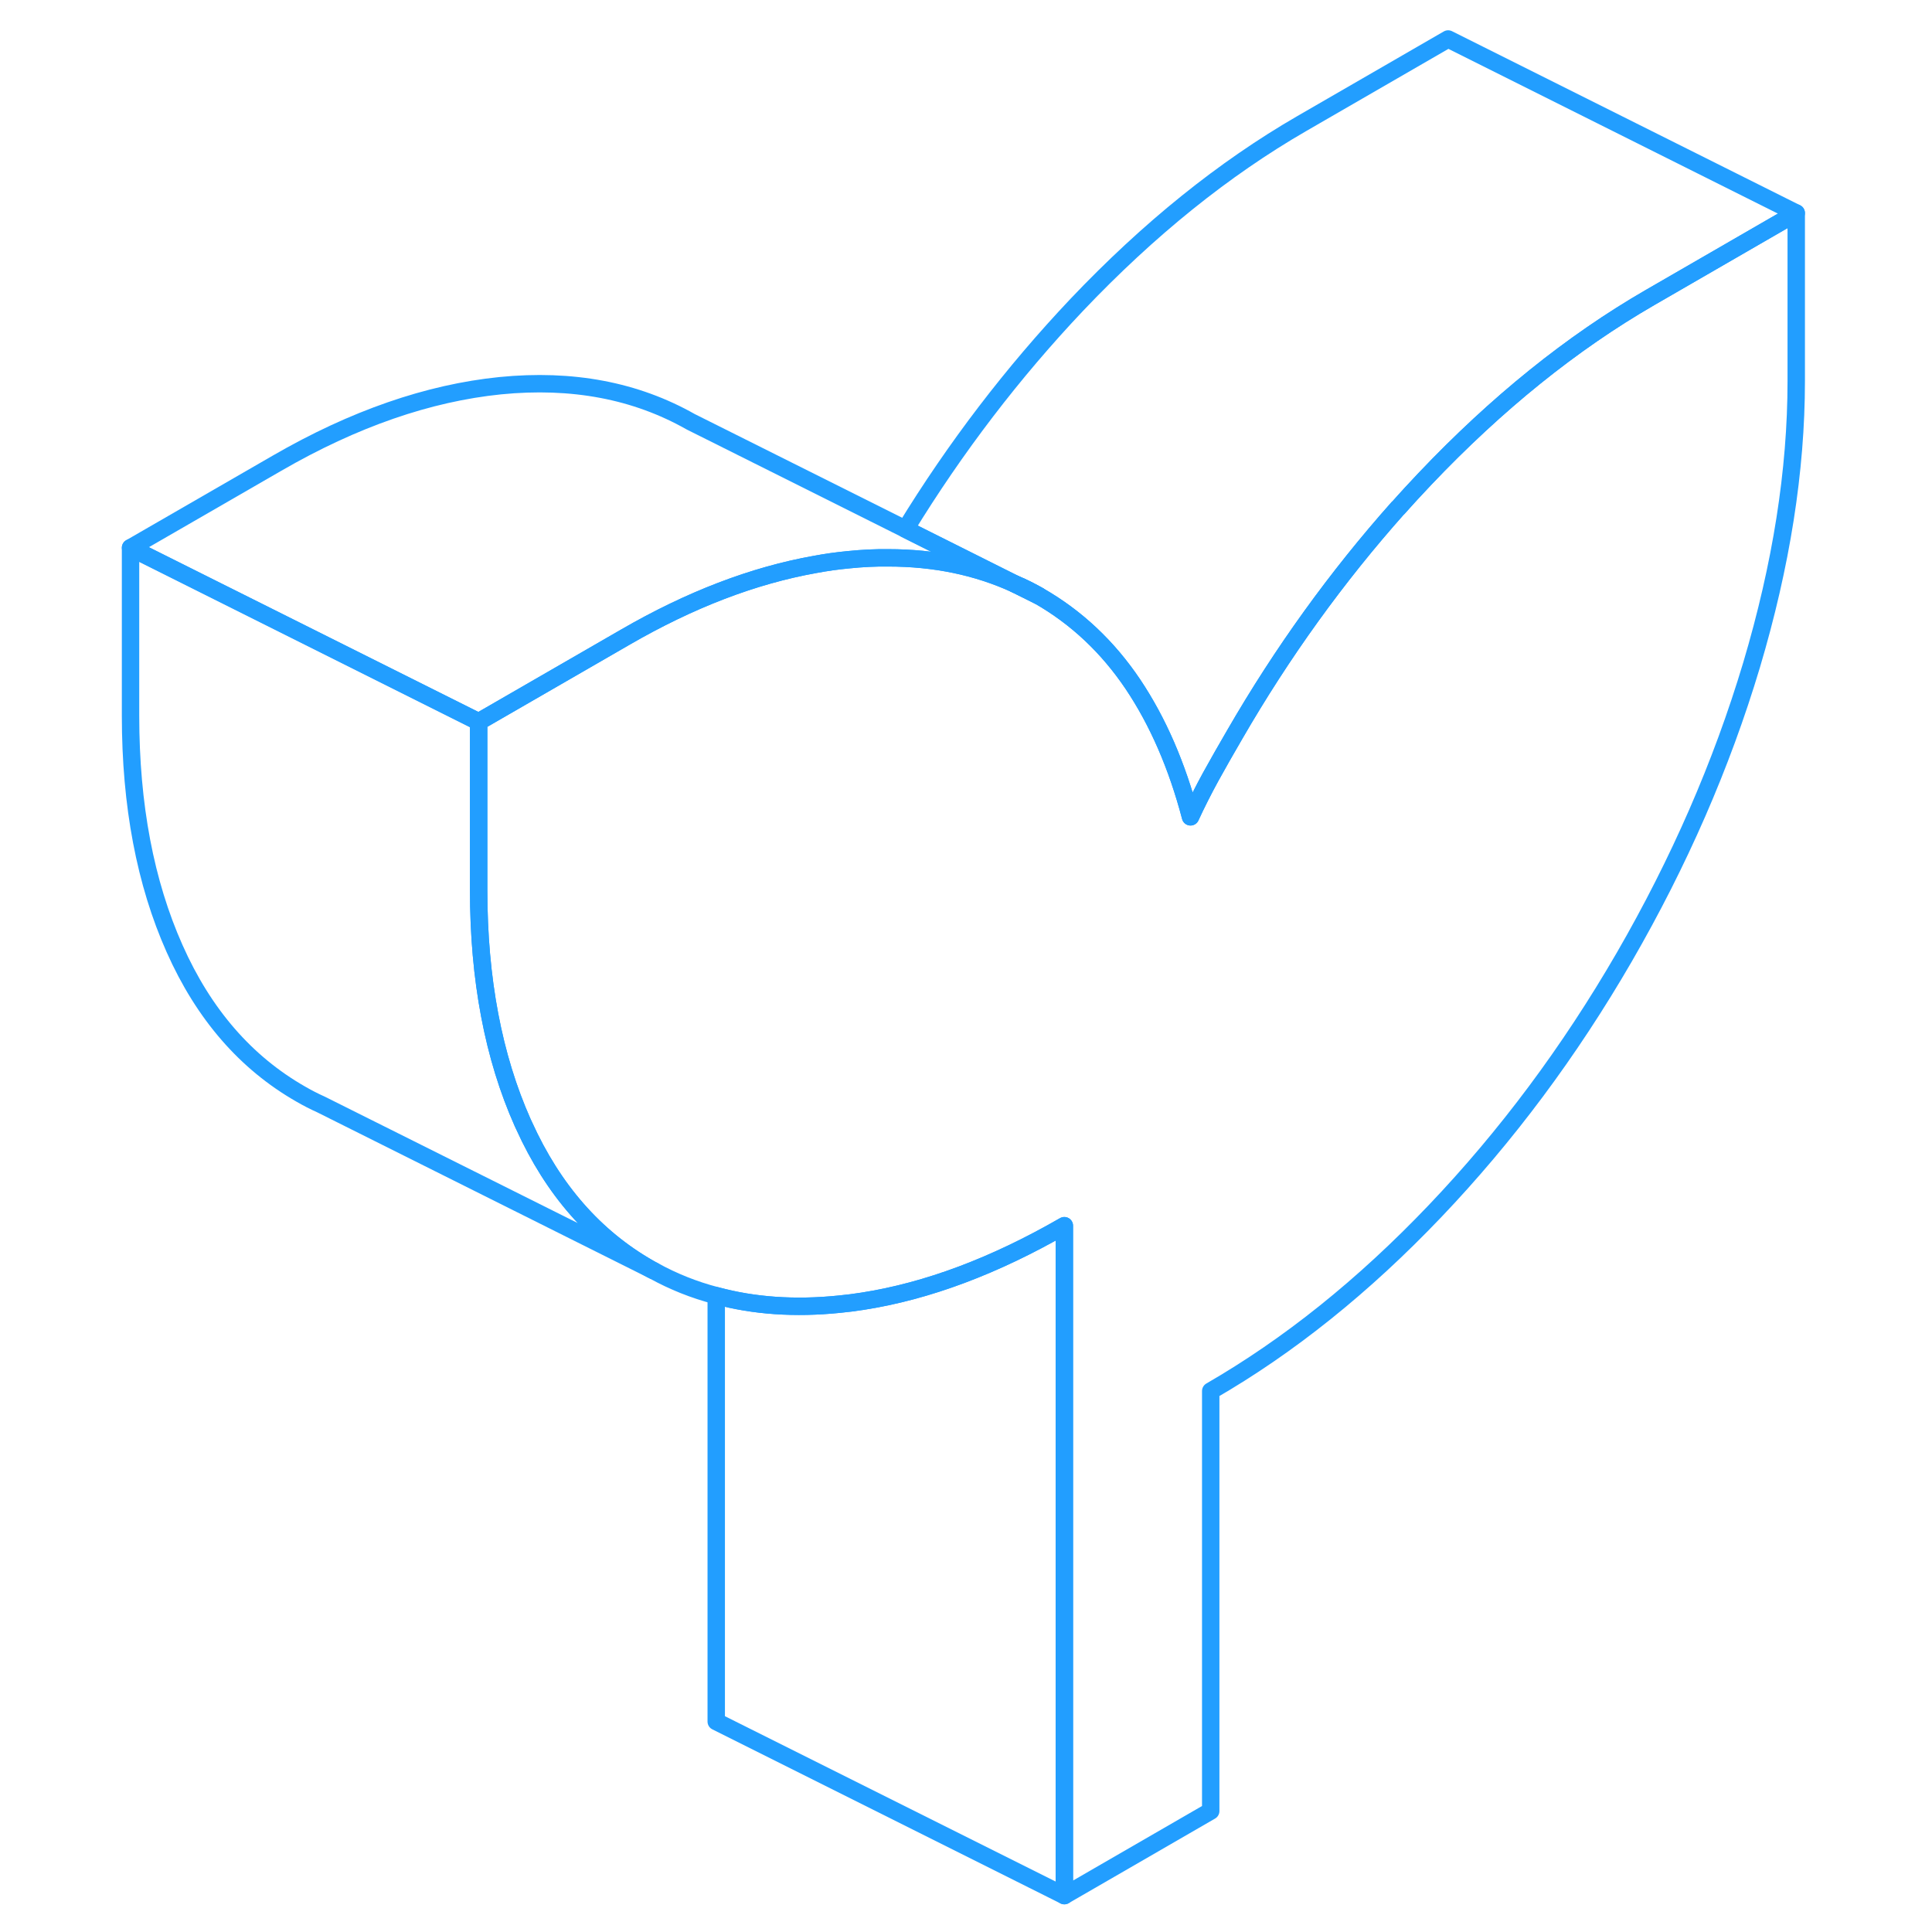 <svg width="48" height="48" viewBox="0 0 100 111" fill="none" xmlns="http://www.w3.org/2000/svg" stroke-width="1px" stroke-linecap="round" stroke-linejoin="round"><path d="M54.18 34.23L52.83 33.56C53.29 33.75 53.74 33.98 54.18 34.23Z" stroke="#229EFF" stroke-linejoin="round"/><path d="M97.7 12.24V21.89C97.7 27.04 96.84 32.48 95.13 38.22C93.41 43.96 90.97 49.54 87.82 54.99C84.67 60.43 81.04 65.29 76.94 69.59C72.84 73.89 68.55 77.33 64.06 79.92V104.05L55.65 108.91V70.42C51.64 72.73 47.78 74.18 44.06 74.76C43.61 74.83 43.16 74.89 42.72 74.93C40.18 75.19 37.82 75.03 35.65 74.44C34.38 74.11 33.18 73.63 32.04 73C31.95 72.96 31.87 72.91 31.78 72.86C28.68 71.09 26.28 68.36 24.61 64.67C24.58 64.61 24.56 64.56 24.53 64.5C22.85 60.73 22 56.27 22 51.12V41.47L30.42 36.61C34.15 34.45 37.79 33.06 41.32 32.43C41.96 32.31 42.6 32.22 43.24 32.16C44.02 32.08 44.79 32.04 45.53 32.05C48.19 32.05 50.62 32.55 52.83 33.56L54.18 34.23C56.35 35.47 58.15 37.17 59.59 39.31C61.03 41.46 62.13 44 62.9 46.93C63.25 46.17 63.64 45.4 64.06 44.63C64.48 43.87 64.94 43.06 65.43 42.22C68.18 37.46 71.32 33.12 74.82 29.19H74.83C75.33 28.62 75.84 28.07 76.36 27.52C80.5 23.16 84.81 19.69 89.29 17.1L97.7 12.24Z" stroke="#229EFF" stroke-linejoin="round"/><path d="M55.65 70.42V108.91L35.65 98.91V74.44C37.82 75.03 40.181 75.19 42.721 74.93C43.16 74.89 43.61 74.83 44.06 74.76C47.78 74.18 51.64 72.73 55.65 70.42Z" stroke="#229EFF" stroke-linejoin="round"/><path d="M97.7 12.24L89.29 17.1C84.81 19.69 80.499 23.16 76.359 27.52C75.839 28.07 75.329 28.62 74.829 29.18H74.819C71.319 33.12 68.179 37.46 65.429 42.22C64.939 43.06 64.479 43.87 64.059 44.63C63.639 45.4 63.249 46.17 62.899 46.93C62.129 44 61.029 41.46 59.589 39.31C58.149 37.17 56.349 35.47 54.179 34.23C53.739 33.98 53.289 33.75 52.829 33.56L46.52 30.4C49.41 25.68 52.699 21.39 56.359 17.52C60.499 13.16 64.81 9.69 69.29 7.1L77.7 2.24L97.7 12.24Z" stroke="#229EFF" stroke-linejoin="round"/><path d="M54.18 34.23L52.83 33.56C53.29 33.75 53.74 33.98 54.18 34.23Z" stroke="#229EFF" stroke-linejoin="round"/><path d="M32.04 73L12.95 63.46C12.55 63.28 12.16 63.08 11.78 62.86C8.63 61.06 6.21 58.28 4.53 54.5C2.85 50.73 2 46.27 2 41.12V31.47L22 41.47V51.12C22 56.27 22.85 60.73 24.53 64.5C24.56 64.56 24.58 64.61 24.61 64.67C26.28 68.36 28.68 71.09 31.78 72.86C31.87 72.91 31.95 72.96 32.04 73Z" stroke="#229EFF" stroke-linejoin="round"/><path d="M52.83 33.56C50.62 32.55 48.19 32.05 45.53 32.05C44.79 32.04 44.02 32.08 43.24 32.16C42.6 32.22 41.96 32.31 41.32 32.43C37.79 33.06 34.15 34.45 30.42 36.61L22 41.47L2 31.47L10.42 26.61C14.83 24.06 19.11 22.58 23.24 22.16C27.38 21.75 31.02 22.44 34.18 24.23L46.52 30.4L52.83 33.56Z" stroke="#229EFF" stroke-linejoin="round"/></svg>